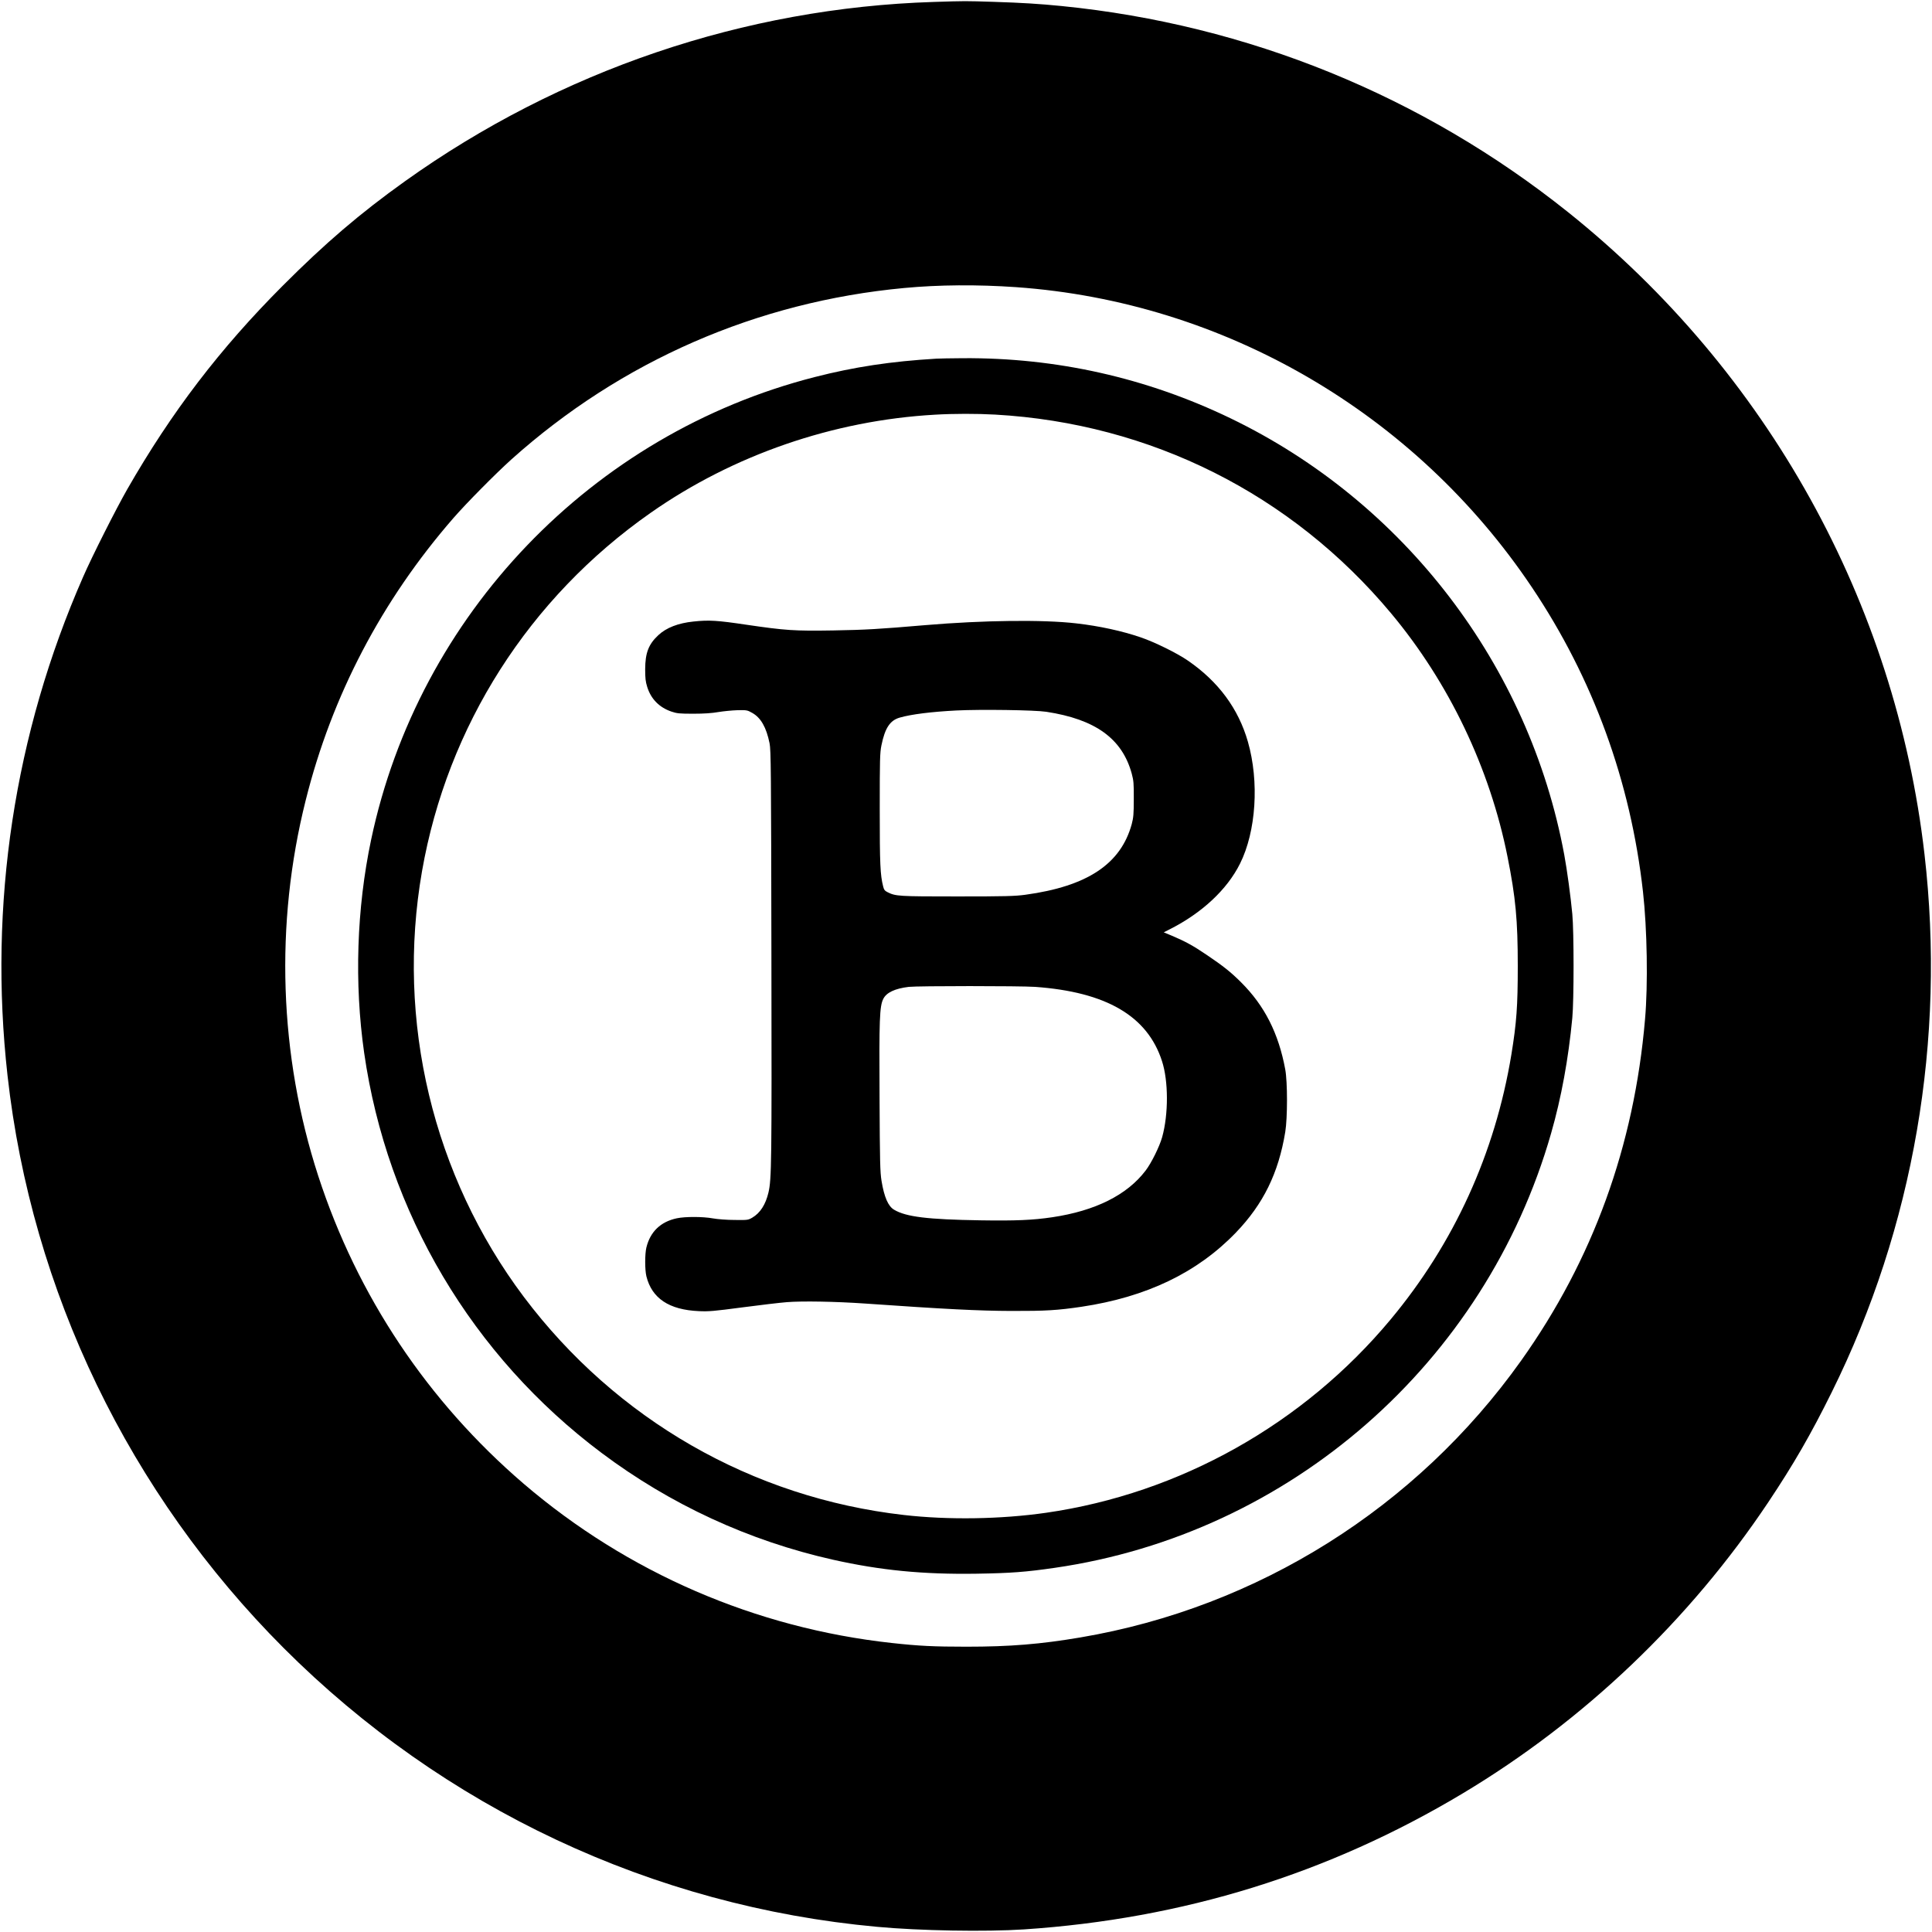 <?xml version="1.0" standalone="no"?>
<!DOCTYPE svg PUBLIC "-//W3C//DTD SVG 20010904//EN"
 "http://www.w3.org/TR/2001/REC-SVG-20010904/DTD/svg10.dtd">
<svg version="1.0" xmlns="http://www.w3.org/2000/svg"
 width="2083pt" height="2083pt" viewBox="0 0 2083 2083"
 preserveAspectRatio="xMidYMid meet">
<g transform="translate(0,2083) scale(0.1,-0.1)"
fill="#000000" stroke="none">
<path d="M10065 20809 c-2040 -64 -4028 -739 -5700 -1934 -484 -346 -858 -666
-1315 -1124 -678 -679 -1201 -1364 -1678 -2196 -120 -210 -379 -722 -476 -945
-742 -1691 -1021 -3531 -815 -5375 259 -2324 1313 -4508 2979 -6175 1723
-1723 3978 -2783 6395 -3004 460 -43 1173 -55 1585 -28 1716 114 3283 599
4730 1466 1308 783 2444 1866 3295 3140 273 409 459 731 684 1186 883 1782
1231 3800 1000 5800 -313 2714 -1694 5203 -3841 6921 -1571 1256 -3456 2024
-5463 2224 -243 24 -422 35 -730 45 -314 10 -299 10 -650 -1z m890 -3075
c2241 -158 4301 -1356 5562 -3237 660 -984 1064 -2092 1197 -3282 45 -401 55
-999 22 -1375 -117 -1366 -562 -2592 -1336 -3680 -1127 -1584 -2838 -2660
-4751 -2984 -430 -73 -759 -100 -1229 -100 -354 0 -514 8 -805 40 -1470 161
-2849 758 -3969 1717 -1035 888 -1794 2024 -2215 3319 -422 1299 -470 2717
-135 4050 282 1128 820 2155 1593 3043 142 163 456 480 626 633 1183 1060
2647 1699 4235 1847 372 35 789 38 1205 9z"/>
<path d="M10095 16963 c-489 -29 -885 -89 -1310 -198 -2404 -614 -4273 -2563
-4784 -4990 -156 -741 -182 -1546 -75 -2295 247 -1722 1165 -3269 2559 -4314
744 -558 1591 -949 2495 -1152 514 -115 972 -160 1550 -151 369 6 529 18 840
63 2539 367 4644 2208 5353 4684 111 386 187 804 229 1245 18 189 18 931 0
1120 -18 191 -56 472 -87 640 -378 2040 -1725 3802 -3598 4705 -906 437 -1878
655 -2887 648 -129 -1 -257 -3 -285 -5z m635 -603 c1675 -95 3193 -856 4266
-2140 626 -749 1067 -1671 1258 -2630 87 -436 110 -680 110 -1175 0 -434 -13
-611 -69 -955 -176 -1065 -617 -2034 -1302 -2856 -940 -1128 -2272 -1876
-3714 -2084 -487 -70 -1055 -79 -1534 -24 -1635 186 -3102 1029 -4097 2351
-981 1306 -1380 2975 -1098 4590 274 1566 1154 2946 2465 3864 891 624 1969
996 3065 1058 201 12 453 12 650 1z"/>
<path d="M7477 14129 c-166 -17 -293 -67 -378 -146 -107 -99 -142 -192 -143
-368 0 -96 4 -134 22 -191 40 -129 129 -221 261 -266 59 -20 85 -23 236 -23
118 0 201 6 270 18 55 9 147 18 205 20 101 2 107 1 160 -29 93 -52 152 -155
187 -327 15 -75 17 -271 20 -2292 4 -2241 2 -2408 -32 -2553 -31 -130 -89
-220 -174 -270 -45 -26 -50 -27 -191 -25 -82 0 -184 8 -234 17 -110 20 -299
20 -389 1 -174 -37 -286 -144 -328 -315 -17 -71 -17 -239 0 -310 59 -238 244
-362 566 -376 105 -5 163 0 465 40 190 25 408 51 485 57 165 13 522 7 840 -15
856 -60 1229 -79 1580 -80 371 -1 497 7 755 45 702 105 1249 368 1665 800 295
307 459 640 532 1084 25 154 25 538 0 675 -72 389 -222 686 -476 939 -110 110
-192 175 -368 294 -149 101 -231 146 -377 208 l-89 37 61 31 c350 176 622 430
761 709 174 347 209 885 85 1316 -102 356 -318 648 -647 874 -116 80 -357 199
-510 251 -199 68 -445 122 -692 150 -359 42 -1003 34 -1630 -19 -503 -43 -644
-51 -990 -57 -423 -7 -518 0 -941 62 -309 46 -400 52 -567 34z m3803 -973
c531 -81 819 -290 922 -667 20 -75 23 -105 22 -274 0 -163 -4 -201 -22 -270
-118 -431 -480 -671 -1148 -762 -111 -15 -212 -18 -734 -18 -636 0 -663 2
-751 46 -29 14 -39 27 -47 61 -32 126 -37 238 -37 833 0 539 2 609 18 688 38
188 93 270 197 300 124 36 341 63 612 77 262 13 844 5 968 -14z m-120 -2966
c767 -55 1211 -314 1368 -800 70 -214 71 -572 2 -820 -28 -100 -116 -279 -178
-360 -200 -264 -543 -435 -1008 -504 -209 -31 -391 -39 -774 -33 -568 9 -801
37 -930 114 -64 37 -107 136 -136 313 -15 92 -18 204 -21 889 -5 852 0 991 40
1071 34 69 126 112 275 130 101 11 1196 11 1362 0z"/>
</g>
</svg>
